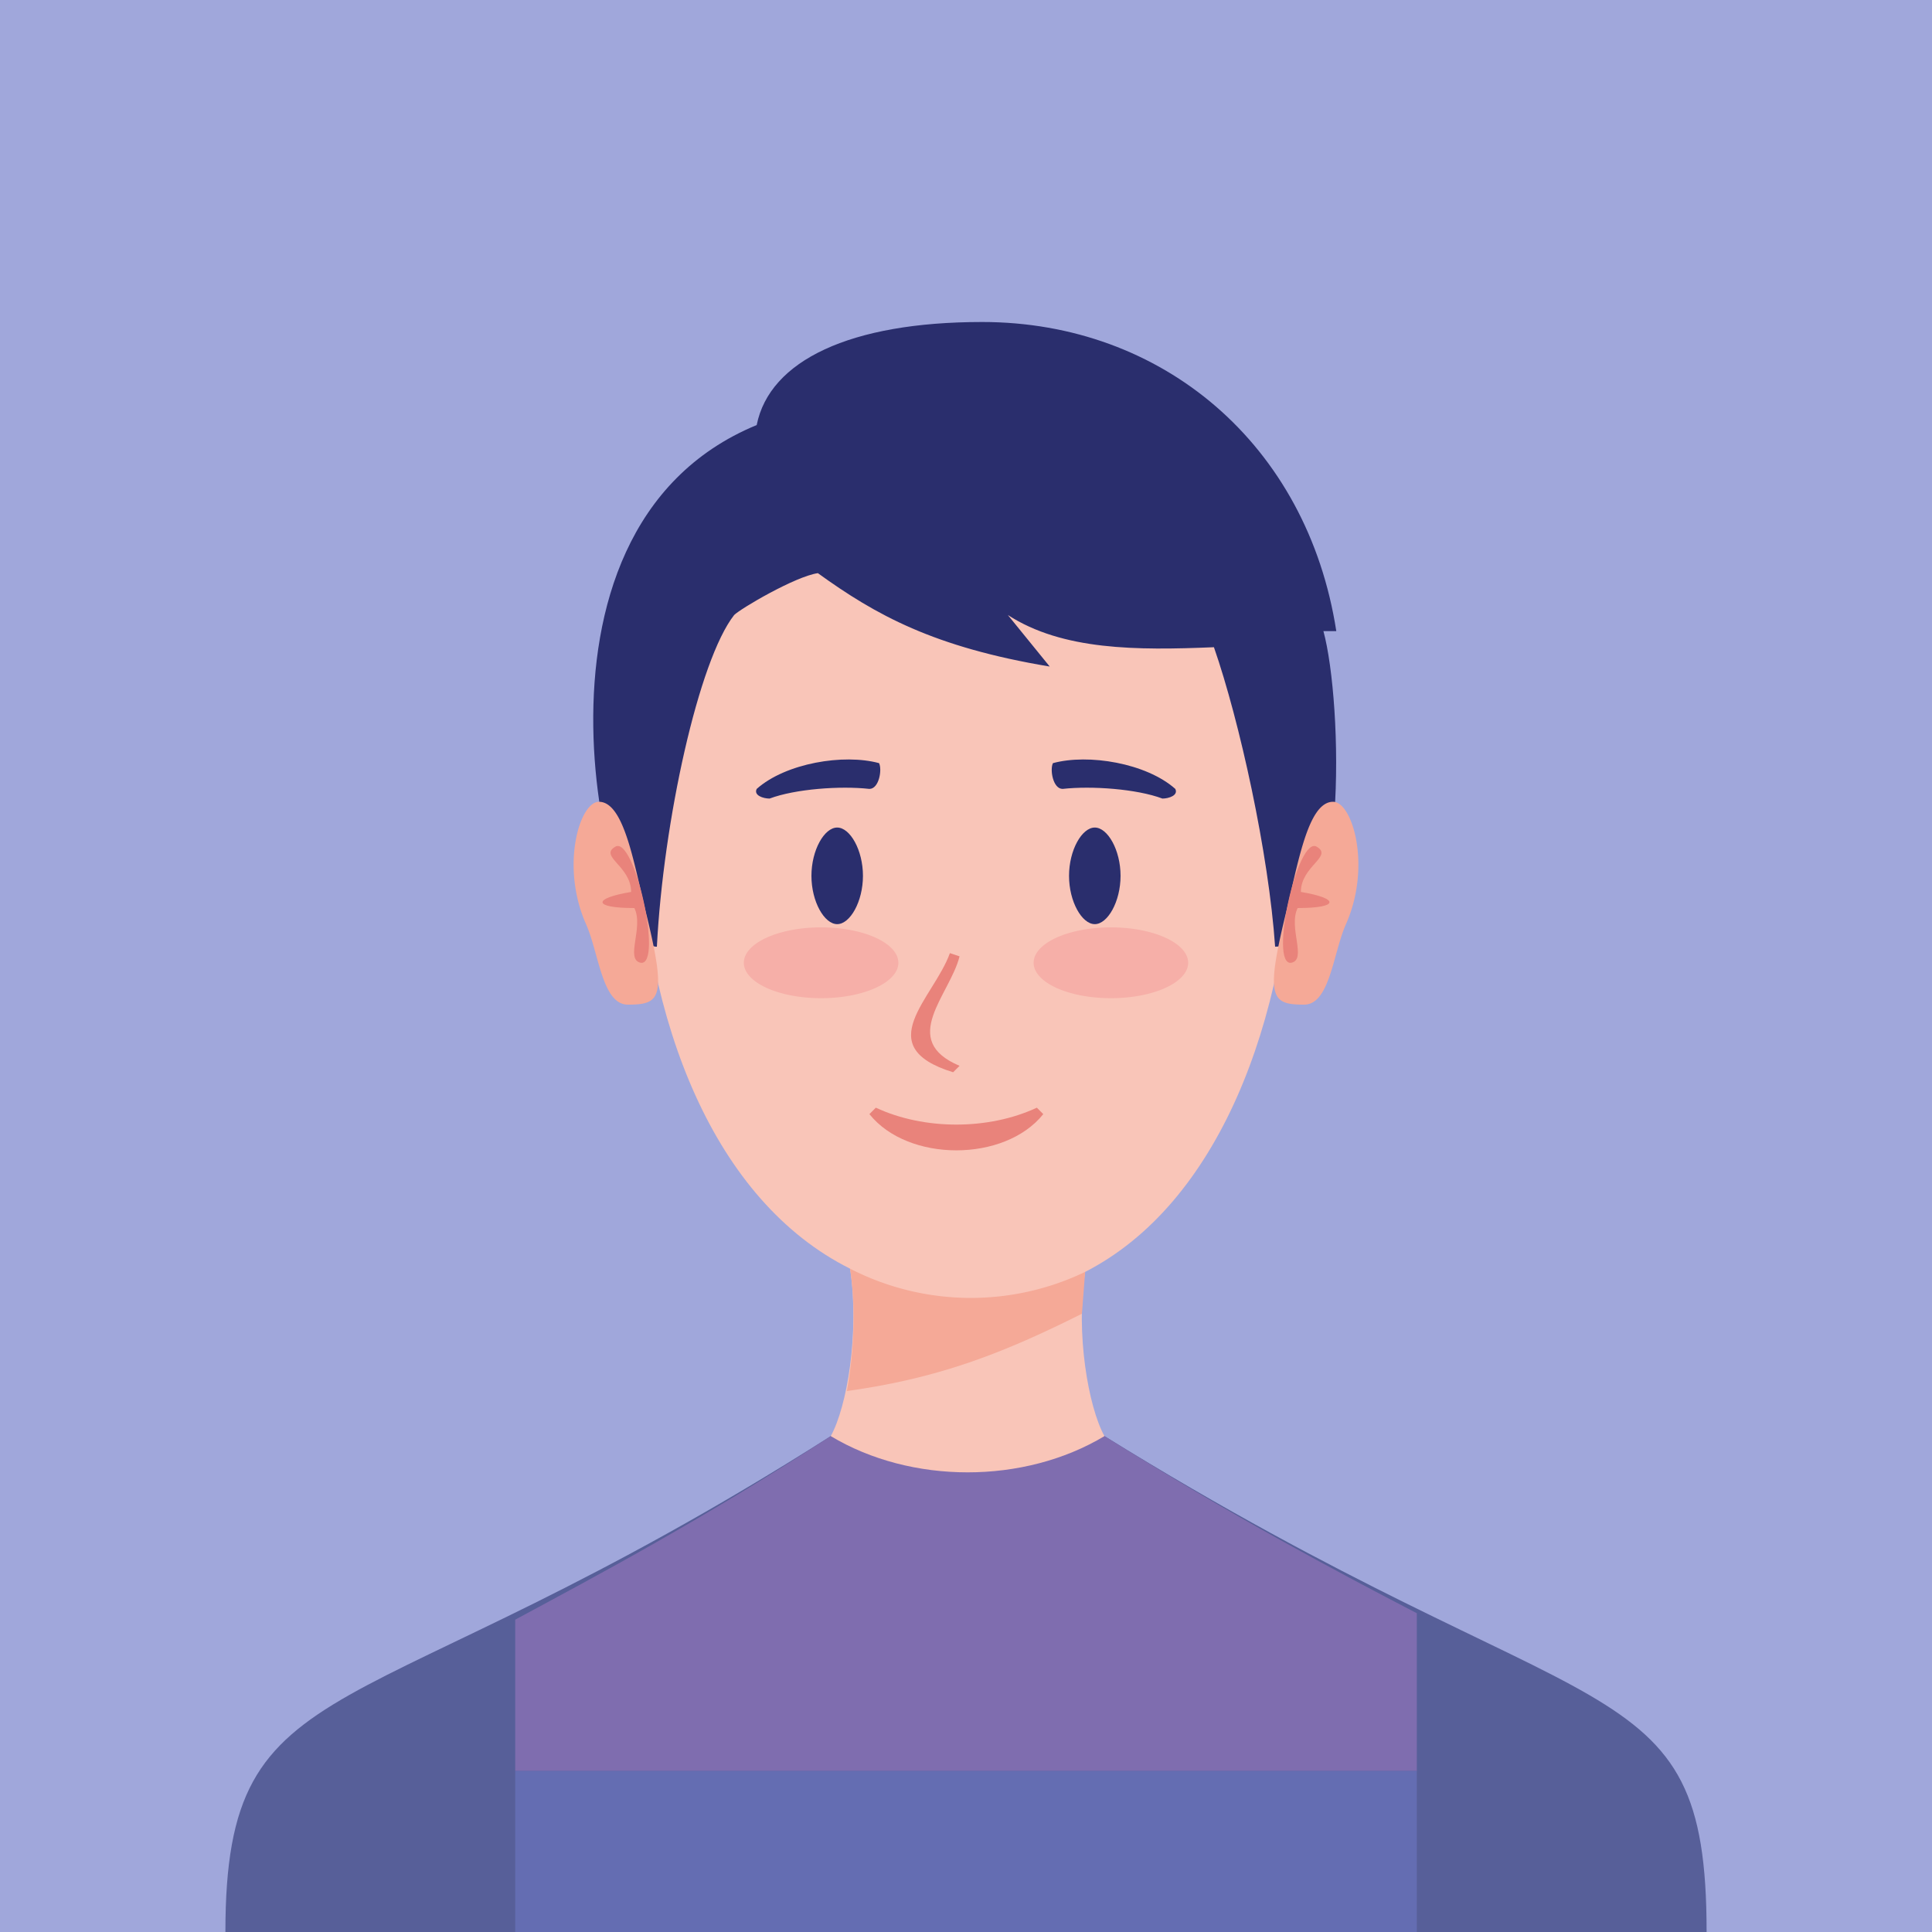 <svg xmlns="http://www.w3.org/2000/svg" width="60" height="60" viewBox="0 0 600 600"><path fill="#a0a7db" d="M0 0h600v600H0z"/><path fill="#575f99" d="M258 446h85c152 94 187 69 187 154H70c0-85 40-60 188-154z"/><path fill="#7f6daf" d="M258 446c-40 26-72 43-98 57v47h280v-49c-25-13-57-30-97-55z"/><path fill="#646db2" d="M160 550v50h280v-50z"/><path fill="#f9c5b8" d="M198 255c2 63 24 118 66 139 3 20-1 43-6 52 25 15 60 15 85 0-5-9-9-32-6-51 41-21 63-77 65-140-17-140-192-140-204 0z"/><path fill="#2a2e6d" d="M305 100c-41 0-66 12-70 32-80 33-45 163-31 162 2-39 13-89 24-103 2-2 19-12 26-13 18 13 36 23 72 29l-13-16c17 11 40 11 64 10 8 23 17 64 19 93 23 0 21-76 15-98h4c-9-58-54-96-110-96zm-70 145c-1 2 2 3 4 3 8-3 22-4 31-3 3 0 4-6 3-8-11-3-29 0-38 8zm92-8c-1 2 0 8 3 8 9-1 23 0 31 3 2 0 5-1 4-3-9-8-27-11-38-8zm-67 20c-4 0-8 7-8 15s4 15 8 15 8-7 8-15-4-15-8-15zm80 0c-4 0-8 7-8 15s4 15 8 15 8-7 8-15-4-15-8-15z"/><path fill="#e9837b" d="M295 296c-5 14-25 29 1 37l2-2c-19-8-3-22 0-34zm-23 48-2 2c12 15 42 15 54 0l-2-2c-15 7-35 7-50 0z"/><path fill="#f5a997" d="M186 249c-6 0-12 20-4 38 4 9 5 25 13 25 10 0 12-2 6-27-4-16-7-36-15-36zm228 0c-8 0-11 20-15 36-6 25-4 27 6 27 8 0 9-16 13-25 8-18 2-38-4-38zM264 394c2 13 1 27-1 38 29-4 49-12 73-24l1-13a82 82 0 0 1-73-1z"/><path fill="#e9837b" d="M403 282c13 0 13-3 1-5 0-8 10-11 5-14-6-4-15 37-8 36 5-1-1-11 2-17zm-206 0c-13 0-13-3-1-5 0-8-10-11-5-14 6-4 15 37 8 36-5-1 1-11-2-17z"/><path fill="#f6afa8" d="M255 288a24 11 0 0 0-24 11 24 11 0 0 0 24 11 24 11 0 0 0 24-11 24 11 0 0 0-24-11zm90 0a24 11 0 0 0-24 11 24 11 0 0 0 24 11 24 11 0 0 0 24-11 24 11 0 0 0-24-11z"/></svg>
